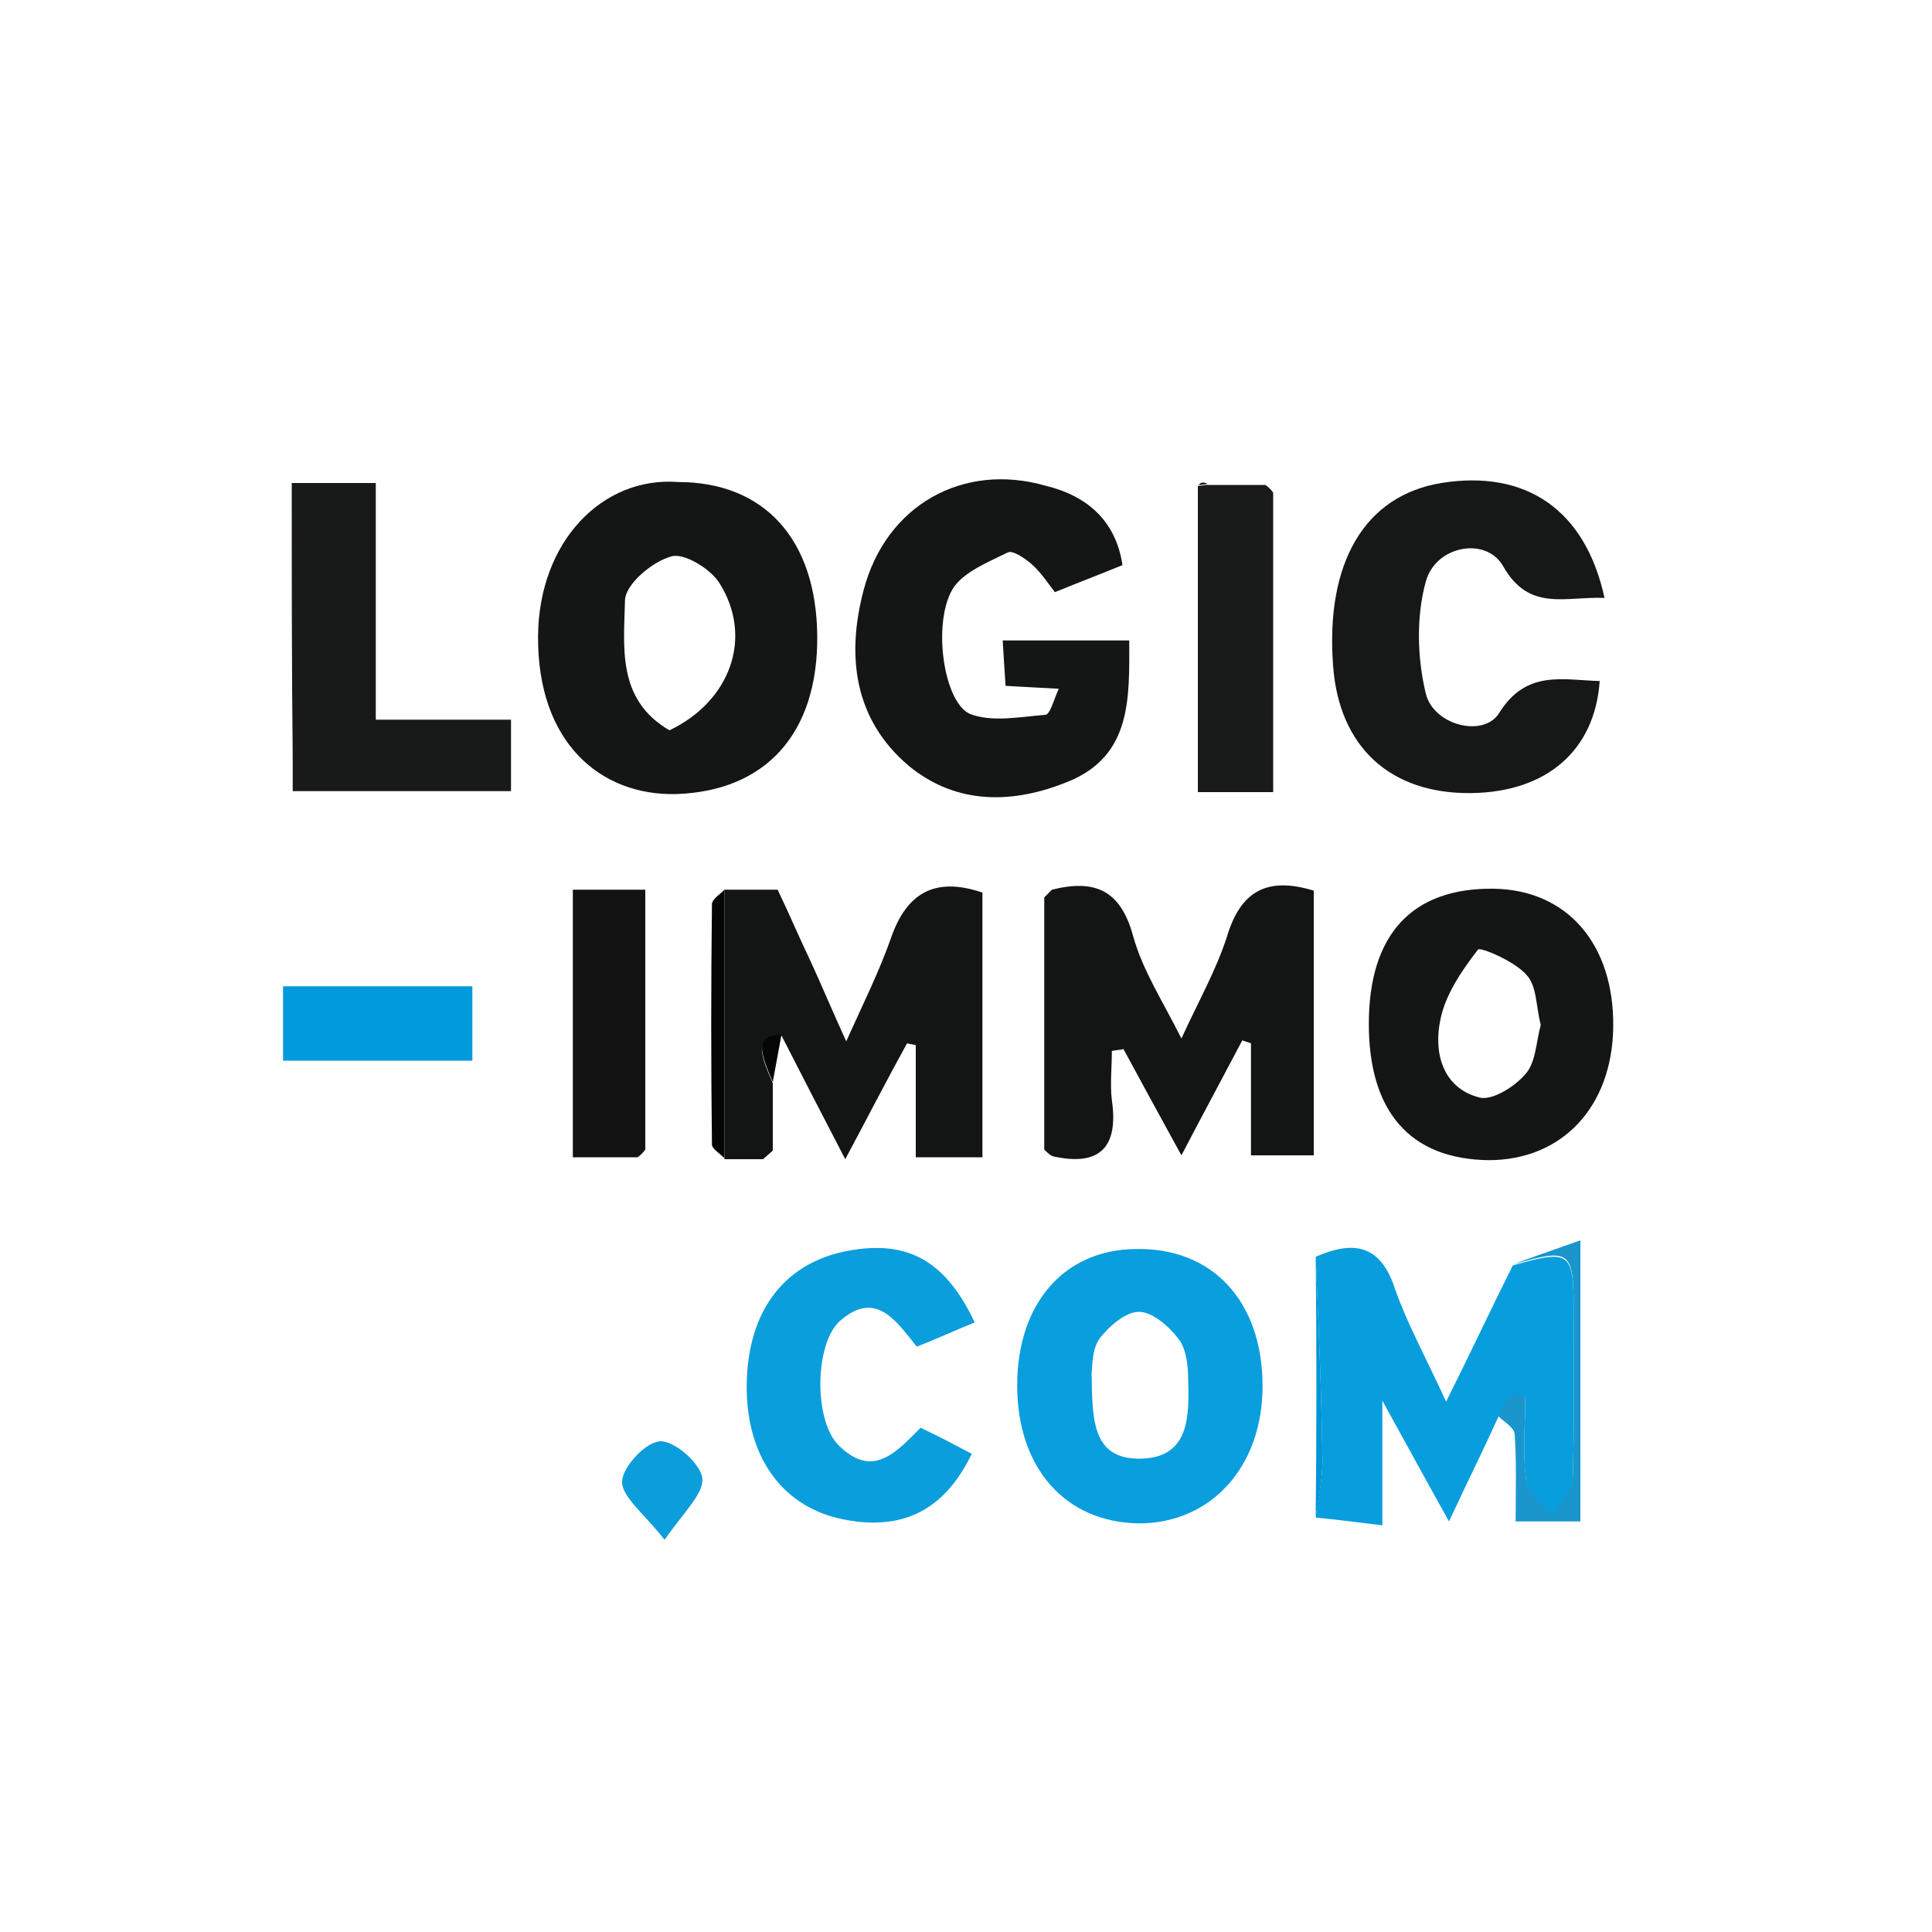 <?xml version="1.0" encoding="utf-8"?>
<!-- Generator: Adobe Illustrator 22.0.0, SVG Export Plug-In . SVG Version: 6.00 Build 0)  -->
<svg version="1.1" id="li0_xA0_Image_1_" xmlns="http://www.w3.org/2000/svg" xmlns:xlink="http://www.w3.org/1999/xlink" x="0px"
	 y="0px" viewBox="0 0 200 200" style="enable-background:new 0 0 200 200;" xml:space="preserve">
<style type="text/css">
	.st0{fill:#131514;}
	.st1{fill:#141515;}
	.st2{fill:#161717;}
	.st3{fill:#131414;}
	.st4{fill:#089EDD;}
	.st5{fill:#099EDD;}
	.st6{fill:#181919;}
	.st7{fill:#0B9EDC;}
	.st8{fill:#191B1B;}
	.st9{fill:#121312;}
	.st10{fill:#009ADC;}
	.st11{fill:#0C9DDB;}
	.st12{fill:#1A96CD;}
	.st13{fill:#040505;}
	.st14{fill:#0095D6;}
	.st15{fill:#010101;}
</style>
<g>
	<path class="st0" d="M108.1,119c0-8.7,0-17.4,0-26.1c0.3-0.3,0.5-0.5,0.8-0.8c4.4-1.1,7.1,0,8.4,4.8c1,3.6,3.1,6.8,5,10.6
		c1.8-3.9,3.6-7.1,4.7-10.5c1.4-4.7,4.1-6.3,9-4.8c0,9,0,18,0,27.4c-2,0-4.1,0-6.5,0c0-3.8,0-7.7,0-11.6c-0.3-0.1-0.6-0.2-0.9-0.3
		c-2,3.8-4,7.5-6.3,11.9c-2.2-4-4.1-7.5-6-11c-0.4,0.1-0.8,0.1-1.2,0.2c0,1.7-0.2,3.4,0,5.1c0.7,4.8-1.2,6.9-6.1,5.8
		C108.7,119.6,108.4,119.3,108.1,119z"/>
	<path class="st1" d="M70.2,49.9c8.9,0,14.3,5.9,14.4,15.9c0.1,10.2-5.4,16.1-14.6,16.4c-7.8,0.2-14.4-5.3-14.3-16.4
		C55.8,56,62.4,49.3,70.2,49.9z M69.3,75.6c6.3-3,8.7-9.6,5.2-15.2c-0.9-1.5-3.7-3.2-5-2.8c-1.9,0.5-4.7,2.8-4.8,4.5
		C64.6,66.9,63.8,72.4,69.3,75.6z"/>
	<path class="st1" d="M116.2,58.5c-2.2,0.9-4.3,1.7-7,2.8c-0.7-0.9-1.4-2-2.4-2.9c-0.7-0.6-2-1.5-2.5-1.2c-2,1-4.6,2-5.7,3.8
		c-2.1,3.6-0.9,11.7,1.8,12.9c2.3,0.9,5.2,0.3,7.8,0.1c0.5,0,0.9-1.6,1.4-2.7c-2-0.1-3.6-0.2-5.5-0.3c-0.1-1.5-0.2-2.9-0.3-4.7
		c4.5,0,8.7,0,13.1,0c0,5.9,0.3,11.9-6.3,14.6c-5.6,2.3-11.5,2.5-16.5-1.6c-5.7-4.8-6.5-11.4-4.7-18.2c2.3-8.8,10.3-13.3,18.9-10.8
		C112.4,51.3,115.5,53.8,116.2,58.5z"/>
	<path class="st2" d="M166.1,61.9c-4-0.2-7.8,1.5-10.5-3.3c-1.8-3.1-7-2.1-8,1.6c-1,3.6-0.9,7.9,0,11.6c0.8,3.3,6,4.6,7.6,2
		c2.8-4.5,6.6-3.4,10.4-3.3c-0.5,7.2-5.5,11.5-13.3,11.6c-8.4,0.1-13.7-4.8-14.3-13.2c-0.8-10.7,3.3-17.6,11.2-18.9
		C157.9,48.6,164.1,52.7,166.1,61.9z"/>
	<path class="st3" d="M75,92.1c1.8,0,3.6,0,5.5,0c1.2,2.5,2.3,5.1,3.5,7.6c1.1,2.4,2.1,4.8,3.6,8.1c1.8-4,3.4-7.2,4.6-10.6
		c1.6-4.7,4.5-6.5,9.5-4.8c0,9,0,18.1,0,27.4c-2.2,0-4.3,0-6.9,0c0-3.9,0-7.8,0-11.6c-0.3-0.1-0.6-0.1-0.9-0.2
		c-2.1,3.8-4.1,7.7-6.4,12c-2.4-4.6-4.5-8.7-6.6-12.8c-2.4,0.2-2.6,1.2-0.9,4.9c0,2.3,0,4.7,0,7c-0.3,0.3-0.7,0.6-1,0.9
		c-1.3,0-2.7,0-4,0C75,110.6,75,101.4,75,92.1z"/>
	<path class="st4" d="M136.2,130.1c3.9-1.7,6.7-1.3,8.2,3.3c1.3,3.7,3.2,7.1,5.3,11.7c2.6-5.2,4.7-9.7,6.9-14.1
		c5.9-1.7,6.3-1.4,6.3,4.5c0,6,0.1,11.9-0.1,17.9c0,1.2-1.4,2.4-2.2,3.6c-0.9-1.2-2.4-2.3-2.6-3.6c-0.4-2.9-0.1-5.9-0.1-8.9
		c-0.5,0-1-0.1-1.5-0.1c-0.4,0.8-0.9,1.6-1.3,2.3c-1.5,3.3-3.1,6.5-5.1,10.8c-2.4-4.3-4.3-7.8-6.9-12.5c0,5,0,8.5,0,12.9
		c-2.6-0.3-4.7-0.6-6.9-0.8c0.2-1.9,0.7-3.9,0.7-5.8C136.8,144.2,136.5,137.1,136.2,130.1z"/>
	<path class="st5" d="M105.3,143.4c0-8.4,4.8-14,12.2-14.1c8-0.2,13.2,5.4,13.2,14.2c0,8.3-5.3,14.2-12.8,14.2
		C110.3,157.6,105.3,152,105.3,143.4z M113,142.1c0.1,4.6-0.1,9,5.1,8.9c5.1-0.1,5-4.5,4.9-8.2c0-1.4-0.2-3.2-1-4.2
		c-1-1.3-2.7-2.8-4.1-2.8c-1.4,0-3.1,1.5-4.1,2.8C113,139.8,113.1,141.5,113,142.1z"/>
	<path class="st1" d="M141.7,106c0-9.3,4.5-14.1,12.9-14c7.6,0.1,12.5,5.7,12.4,14.3c-0.1,8.3-5.3,13.8-12.9,13.8
		C146,120,141.7,115.1,141.7,106z M159.5,106.1c-0.5-1.9-0.4-4.1-1.5-5.2c-1.2-1.4-4.8-2.9-5-2.6c-1.7,2.2-3.4,4.7-3.9,7.3
		c-0.7,3.3,0.2,7,4,8c1.3,0.4,3.7-1.1,4.8-2.4C159,110,159,107.9,159.5,106.1z"/>
	<path class="st6" d="M30.2,50c3.1,0,5.6,0,8.7,0c0,8.1,0,16.1,0,24.5c5,0,9.4,0,14,0c0,2.6,0,4.9,0,7.4c-7.6,0-15,0-22.6,0
		c0-1.4,0-2.5,0-3.6C30.2,69,30.2,59.7,30.2,50z"/>
	<path class="st7" d="M95.3,147.8c1.9,0.9,3.6,1.8,5.3,2.7c-2.9,6-7.4,8.1-13.7,6.7c-6.1-1.4-9.7-6.6-9.6-13.9
		c0.1-7.4,3.7-12.3,9.9-13.7c6.5-1.4,10.6,0.7,13.7,7.3c-2,0.8-3.9,1.7-6,2.5c-2.1-2.6-4.2-5.9-7.9-2.7c-2.7,2.3-2.8,10.5-0.1,13
		C90.4,153.1,92.8,150.3,95.3,147.8z"/>
	<path class="st8" d="M131.8,51c0,10.3,0,20.5,0,31c-2.9,0-5.5,0-7.8,0c0-10.6,0-21.2,0-31.7c0.3,0,0.6-0.1,0.9-0.1c2,0,4,0,6.1,0
		C131.3,50.4,131.6,50.7,131.8,51z"/>
	<path class="st9" d="M66,119.8c-2.1,0-4.3,0-6.7,0c0-9.1,0-18.3,0-27.7c2.5,0,4.9,0,7.5,0c0,9.1,0,18,0,26.9
		C66.6,119.3,66.3,119.6,66,119.8z"/>
	<path class="st10" d="M29.3,102.1c6.5,0,12.9,0,19.6,0c0,2.6,0,5,0,7.7c-6.4,0-12.8,0-19.6,0C29.3,107.3,29.3,104.8,29.3,102.1z"/>
	<path class="st11" d="M68.8,159.4c-2.2-2.8-4.5-4.5-4.4-6.1c0.1-1.5,2.5-4.1,4-4.1c1.5,0,4.1,2.3,4.3,3.8
		C72.9,154.6,70.8,156.5,68.8,159.4z"/>
	<path class="st12" d="M155.1,146.6c0.4-0.8,0.9-1.6,1.3-2.3c0.5,0,1,0.1,1.5,0.1c0,3-0.3,6,0.1,8.9c0.2,1.3,1.7,2.4,2.6,3.6
		c0.8-1.2,2.1-2.4,2.2-3.6c0.2-5.9,0.1-11.9,0.1-17.9c0-6-0.4-6.2-6.3-4.5c2.1-0.8,4.2-1.5,7-2.5c0,10.2,0,19.5,0,29.1
		c-2.1,0-4.2,0-6.7,0c0-3.2,0.1-6.1-0.1-9C156.8,147.8,155.7,147.2,155.1,146.6z"/>
	<path class="st13" d="M75,92.1c0,9.3,0,18.5,0,27.8c-0.5-0.5-1.3-1-1.3-1.4c-0.1-8.3-0.1-16.6,0-24.9C73.7,93.1,74.5,92.6,75,92.1z
		"/>
	<path class="st14" d="M136.2,130.1c0.3,7,0.6,14.1,0.7,21.1c0,1.9-0.4,3.9-0.7,5.8C136.3,148,136.3,139,136.2,130.1z"/>
	<path class="st13" d="M80,112c-1.7-3.8-1.5-4.8,0.9-4.9C80.6,108.7,80.3,110.4,80,112z"/>
	<path class="st15" d="M125,50.1c-0.3,0-0.6,0.1-0.9,0.1C124.3,49.9,124.7,49.9,125,50.1z"/>
</g>
</svg>
